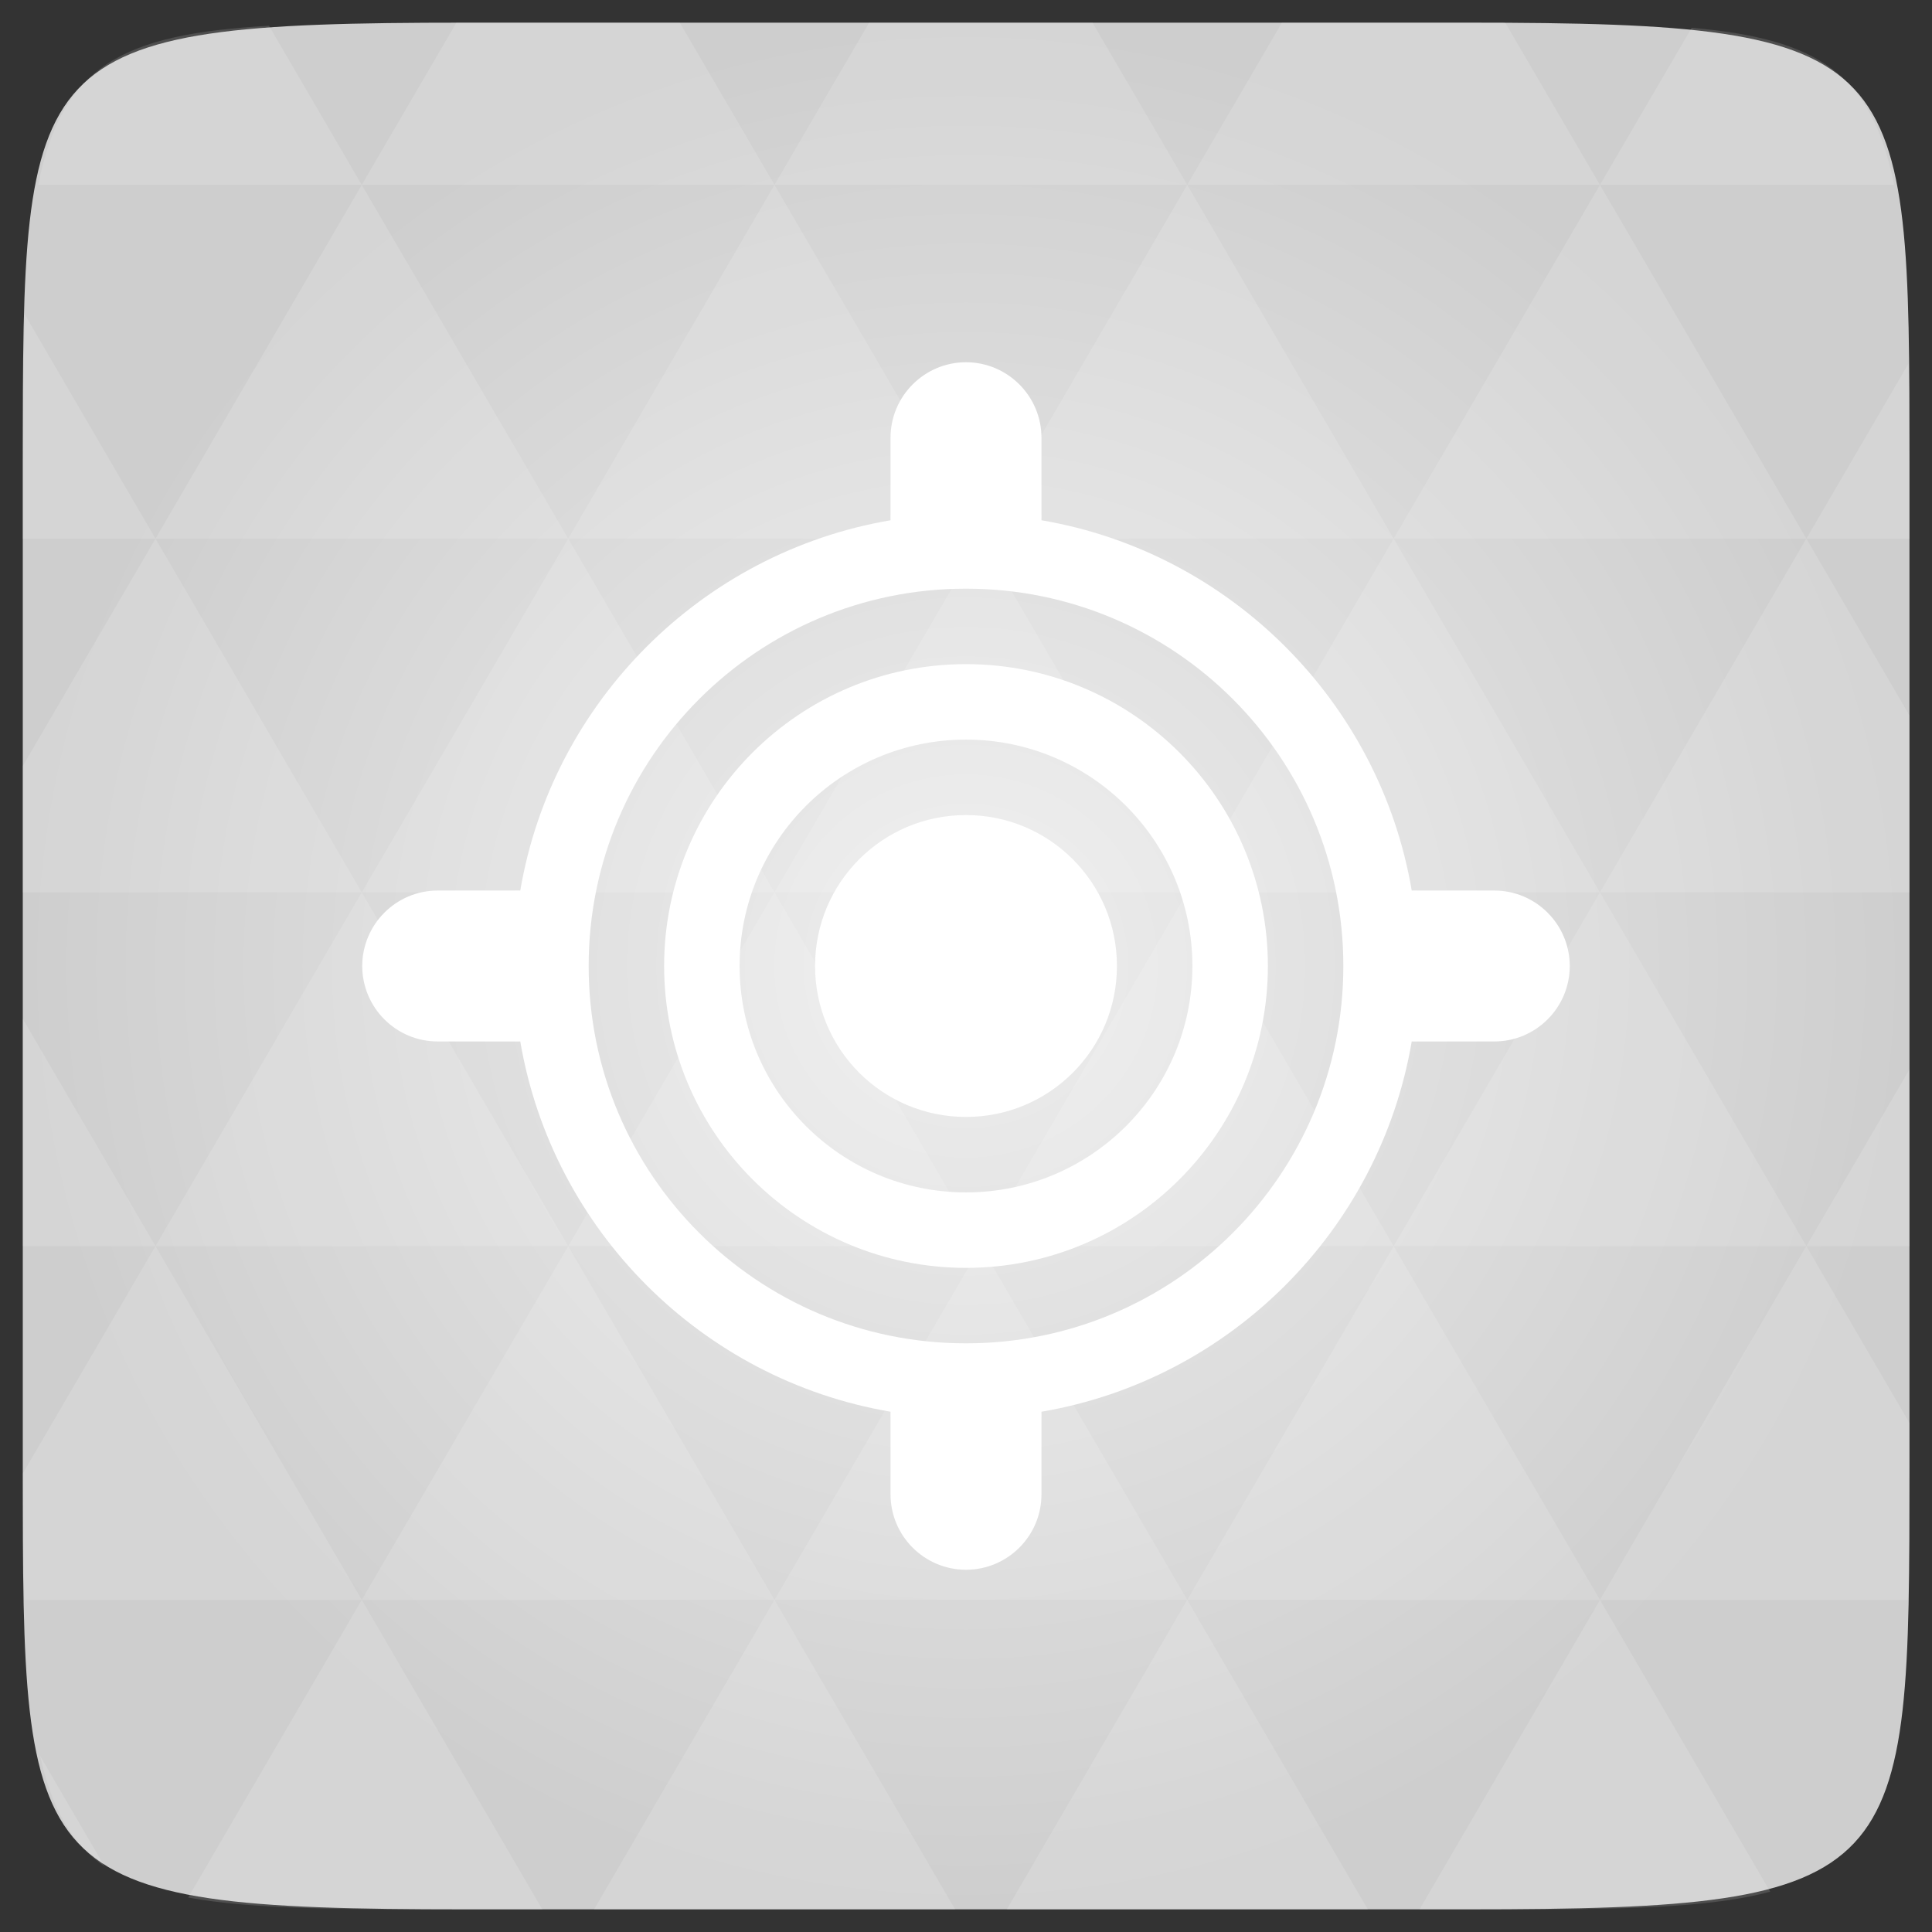 <svg xmlns="http://www.w3.org/2000/svg" viewBox="0 0 48 48"><rect x="0" y="0" width="48" height="48" fill="#333333" stroke="none"/><defs><radialGradient id="0" cx="24" cy="24" r="23.437" gradientUnits="userSpaceOnUse"><stop stop-color="#eee"/><stop offset="1" stop-color="#cecece"/></radialGradient></defs><path d="m 47.44 11.547 l 0 24.906 c 0 10.25 0 10.984 -10.984 10.984 l -24.902 0 c -10.988 0 -10.988 -0.734 -10.988 -10.984 l 0 -24.906 c 0 -10.25 0 -10.984 10.988 -10.984 l 24.902 0 c 10.984 0 10.984 0.734 10.984 10.984" fill="url(#0)"/><path d="m 24 9 c -1.035 0 -1.875 0.844 -1.875 1.875 l 0 1.875 c 0 0.059 -0.004 0.117 0 0.176 c -4.688 0.797 -8.402 4.512 -9.199 9.199 c -0.059 -0.004 -0.117 0 -0.176 0 l -1.875 0 c -1.035 0 -1.875 0.844 -1.875 1.875 c 0 1.035 0.84 1.875 1.875 1.875 l 1.875 0 c 0.059 0 0.117 0.004 0.176 0 c 0.797 4.688 4.512 8.402 9.199 9.199 c -0.004 0.059 0 0.117 0 0.176 l 0 1.875 c 0 1.035 0.84 1.875 1.875 1.875 c 1.035 0 1.875 -0.84 1.875 -1.875 l 0 -1.875 c 0 -0.059 0.004 -0.117 0 -0.176 c 4.688 -0.797 8.402 -4.512 9.199 -9.199 c 0.059 0.004 0.117 0 0.176 0 l 1.875 0 c 1.035 0 1.875 -0.84 1.875 -1.875 c 0 -1.031 -0.84 -1.875 -1.875 -1.875 l -1.875 0 c -0.059 0 -0.117 -0.004 -0.176 0 c -0.797 -4.688 -4.512 -8.402 -9.199 -9.199 c 0.004 -0.059 0 -0.117 0 -0.176 l 0 -1.875 c 0 -1.031 -0.84 -1.875 -1.875 -1.875 m 0 5.625 c 5.18 0 9.375 4.195 9.375 9.375 c 0 5.18 -4.195 9.375 -9.375 9.375 c -5.18 0 -9.375 -4.195 -9.375 -9.375 c 0 -5.18 4.195 -9.375 9.375 -9.375 m 0 1.875 c -4.141 0 -7.5 3.359 -7.5 7.5 c 0 4.141 3.359 7.5 7.5 7.5 c 4.141 0 7.5 -3.359 7.5 -7.5 c 0 -4.141 -3.359 -7.5 -7.5 -7.5 m 0 1.875 c 3.105 0 5.625 2.52 5.625 5.625 c 0 3.105 -2.52 5.625 -5.625 5.625 c -3.105 0 -5.625 -2.52 -5.625 -5.625 c 0 -3.105 2.52 -5.625 5.625 -5.625 m 0 1.875 c -2.074 0 -3.75 1.676 -3.75 3.75 c 0 2.074 1.676 3.75 3.75 3.75 c 2.074 0 3.75 -1.676 3.75 -3.75 c 0 -2.074 -1.676 -3.75 -3.75 -3.75 m 0 0" fill="#fff"/><path d="m 38.27 47.44 c 2.543 -0.012 4.379 -0.082 5.711 -0.441 l -4.23 -7.25 -4.484 7.691 1.191 0 c 0.641 0 1.242 0 1.813 0 z m 1.48 -7.691 -5.125 -8.789 -5.129 8.789 z m 0 0 7.652 0 c 0.031 -0.973 0.039 -2.063 0.039 -3.297 l 0 -1.098 -2.563 -4.395 z m 5.129 -8.789 -5.129 -8.789 -5.125 8.789 z m 0 0 2.563 0 0 -4.395 z m -10.254 0 -5.129 -8.789 -5.125 8.789 z m -10.254 0 -5.129 8.789 10.254 0 z m 0 0 -5.129 -8.789 -5.125 8.789 z m -10.254 0 -5.129 8.789 10.254 0 z m 0 0 -5.129 -8.789 -5.125 8.789 z m -10.254 0 -3.297 5.648 c 0 1.168 0.012 2.211 0.039 3.141 l 8.383 0 z m 0 0 -3.297 -5.648 0 5.648 z m 5.125 8.789 -4.313 7.395 c 1.598 0.293 3.809 0.297 6.879 0.297 l 1.922 0 z m 0 -17.578 -5.125 -8.789 -3.297 5.648 0 3.141 z m 0 0 10.254 0 -5.125 -8.789 z m 5.129 -8.789 -5.129 -8.789 -5.125 8.789 z m 0 0 10.254 0 -5.129 -8.789 z m 5.125 -8.789 -2.352 -4.03 -5.336 0 c -0.078 0 -0.141 0 -0.215 0 l -2.352 4.03 z m 0 0 10.254 0 -2.352 -4.03 -5.551 0 z m 10.254 0 10.254 0 l -2.352 -4.03 c -0.313 0 -0.609 0 -0.941 0 l -4.609 0 z m 0 0 -5.125 8.789 10.254 0 z m 5.129 8.789 10.254 0 -5.129 -8.789 z m 0 0 -5.129 8.789 10.254 0 z m 5.125 8.789 7.691 0 0 -4.395 -2.563 -4.395 z m 5.129 -8.789 2.563 0 0 -1.832 c 0 -0.914 -0.008 -1.75 -0.023 -2.523 z m -15.383 8.789 -5.125 -8.789 -5.129 8.789 z m 10.254 -17.578 7.309 0 c -0.555 -2.758 -1.887 -3.629 -5.03 -3.902 z m -30.762 0 l -2.305 -3.953 c -3.66 0.207 -5.141 0.996 -5.734 3.953 z m -5.125 8.789 l -3.238 -5.555 c -0.043 1.074 -0.059 2.309 -0.059 3.723 l 0 1.832 z m 15.379 26.367 -4.484 7.691 8.973 0 z m 10.254 0 -4.484 7.691 8.973 0 z m -26.898 6.621 -1.602 -2.746 c 0.293 1.316 0.785 2.18 1.602 2.746 z" fill="#fff" fill-opacity="0.14"/></svg>